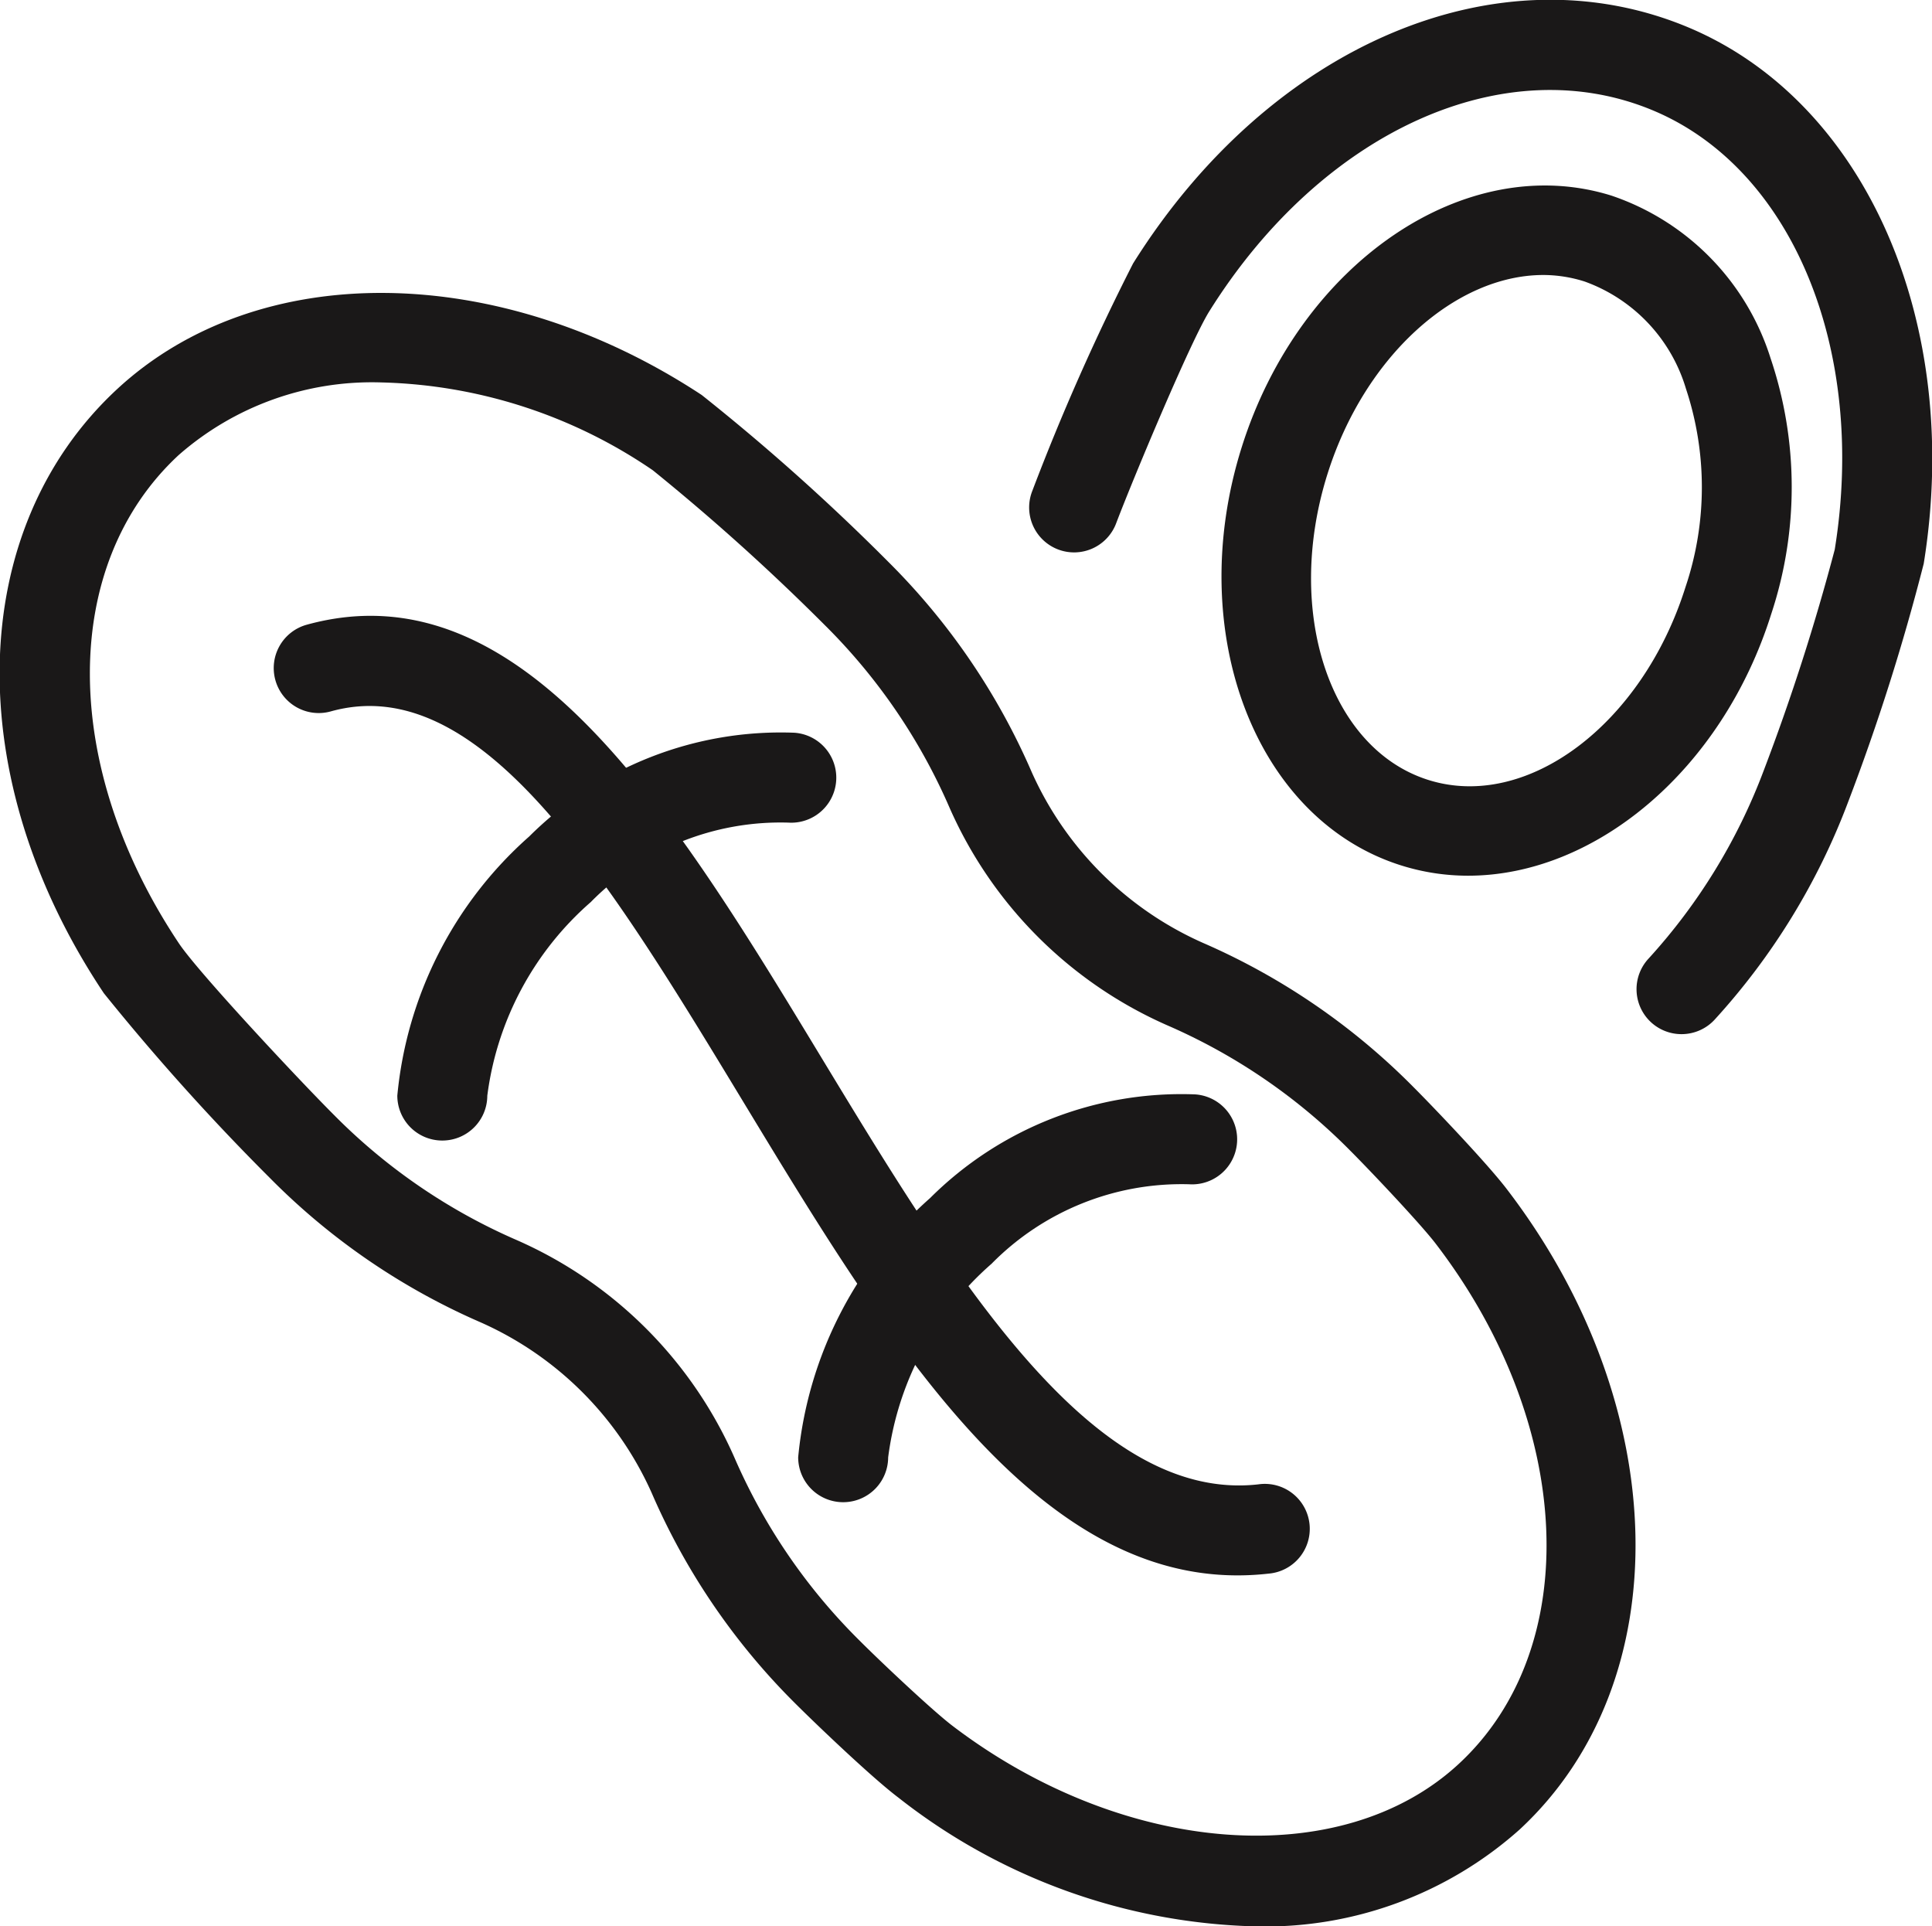 <svg xmlns="http://www.w3.org/2000/svg" width="42.986" height="42.856" viewBox="0 0 42.986 42.856">
  <g id="Group_603" data-name="Group 603" transform="translate(-315.16 -453.236)">
    <g id="Group_601" data-name="Group 601">
      <path id="Path_202" data-name="Path 202" d="M343.105,496.093a13.369,13.369,0,0,1-7.955-2.864c-.6-.452-1.884-1.684-2.3-2.1a14.976,14.976,0,0,1-3.191-4.681,7.5,7.5,0,0,0-3.8-3.791,14.986,14.986,0,0,1-4.688-3.208,51.077,51.077,0,0,1-3.7-4.116c-3.2-4.789-3.077-10.315.295-13.44,3.132-2.9,8.48-2.849,13.006.13a48.114,48.114,0,0,1,4.155,3.715,14.991,14.991,0,0,1,3.19,4.68,7.505,7.505,0,0,0,3.8,3.791,15,15,0,0,1,4.688,3.208c.428.428,1.631,1.687,2.074,2.265,3.713,4.838,3.839,10.967.292,14.256A8.5,8.5,0,0,1,343.105,496.093Zm-19.462-34.349a6.521,6.521,0,0,0-4.51,1.618c-2.634,2.443-2.631,6.909.009,10.863.427.639,2.639,3.005,3.446,3.813a12.993,12.993,0,0,0,4.063,2.784,9.441,9.441,0,0,1,4.85,4.842,13,13,0,0,0,2.77,4.057c.463.465,1.637,1.573,2.088,1.915,3.814,2.9,8.655,3.256,11.261.839,2.786-2.582,2.563-7.558-.519-11.574-.336-.438-1.422-1.588-1.9-2.067a12.989,12.989,0,0,0-4.062-2.784,9.45,9.45,0,0,1-4.851-4.842h0a13,13,0,0,0-2.769-4.057,48.689,48.689,0,0,0-3.836-3.454A11.172,11.172,0,0,0,323.643,461.744Z" fill="#1a1818"/>
      <path id="Path_203" data-name="Path 203" d="M342.692,488.284c-4.61,0-7.842-5.334-10.973-10.5-3.008-4.964-5.844-9.659-9.2-8.721a1,1,0,0,1-.536-1.928c4.8-1.326,8.18,4.228,11.442,9.612,2.96,4.884,6.025,9.93,9.732,9.512a1,1,0,1,1,.228,1.986A6.134,6.134,0,0,1,342.692,488.284Z" fill="#1a1818"/>
      <path id="Path_204" data-name="Path 204" d="M325,478.61a1,1,0,0,1-1-1,8.8,8.8,0,0,1,2.935-5.765,7.93,7.93,0,0,1,5.893-2.308,1,1,0,1,1-.126,2,5.921,5.921,0,0,0-4.4,1.77,6.877,6.877,0,0,0-2.3,4.307A1,1,0,0,1,325,478.61Z" fill="#1a1818"/>
      <path id="Path_205" data-name="Path 205" d="M333.919,486.656a1,1,0,0,1-1-1,8.806,8.806,0,0,1,2.935-5.766,7.92,7.92,0,0,1,5.893-2.307,1,1,0,1,1-.126,2,5.933,5.933,0,0,0-4.4,1.769,6.879,6.879,0,0,0-2.3,4.308A1,1,0,0,1,333.919,486.656Z" fill="#1a1818"/>
    </g>
    <g id="Group_602" data-name="Group 602">
      <path id="Path_206" data-name="Path 206" d="M352.573,476.243a1,1,0,0,1-.736-1.678,12.96,12.96,0,0,0,2.565-4.187,48.636,48.636,0,0,0,1.58-4.916c.717-4.439-.935-8.451-4.017-9.758-3.3-1.4-7.381.431-9.9,4.46-.408.652-1.661,3.639-2.066,4.7a1,1,0,1,1-1.869-.711,51.18,51.18,0,0,1,2.24-5.055c3.058-4.881,8.15-7.034,12.382-5.241,3.93,1.668,6.073,6.569,5.21,11.918a48.379,48.379,0,0,1-1.686,5.313,15.013,15.013,0,0,1-2.962,4.828A1,1,0,0,1,352.573,476.243Z" fill="#1a1818"/>
      <path id="Path_207" data-name="Path 207" d="M347.826,472.718a4.948,4.948,0,0,1-1.489-.228c-3.249-1.021-4.842-5.194-3.551-9.3s4.983-6.62,8.234-5.6a5.588,5.588,0,0,1,3.534,3.615,8.974,8.974,0,0,1,.016,5.688C353.474,470.379,350.644,472.718,347.826,472.718Zm1.674-13.364c-1.952,0-3.977,1.795-4.806,4.433-.96,3.056.046,6.105,2.243,6.8s4.764-1.235,5.725-4.292h0a6.962,6.962,0,0,0,.01-4.41,3.639,3.639,0,0,0-2.252-2.385A3.049,3.049,0,0,0,349.5,459.354Z" fill="#1a1818"/>
    </g>
  </g>
</svg>
